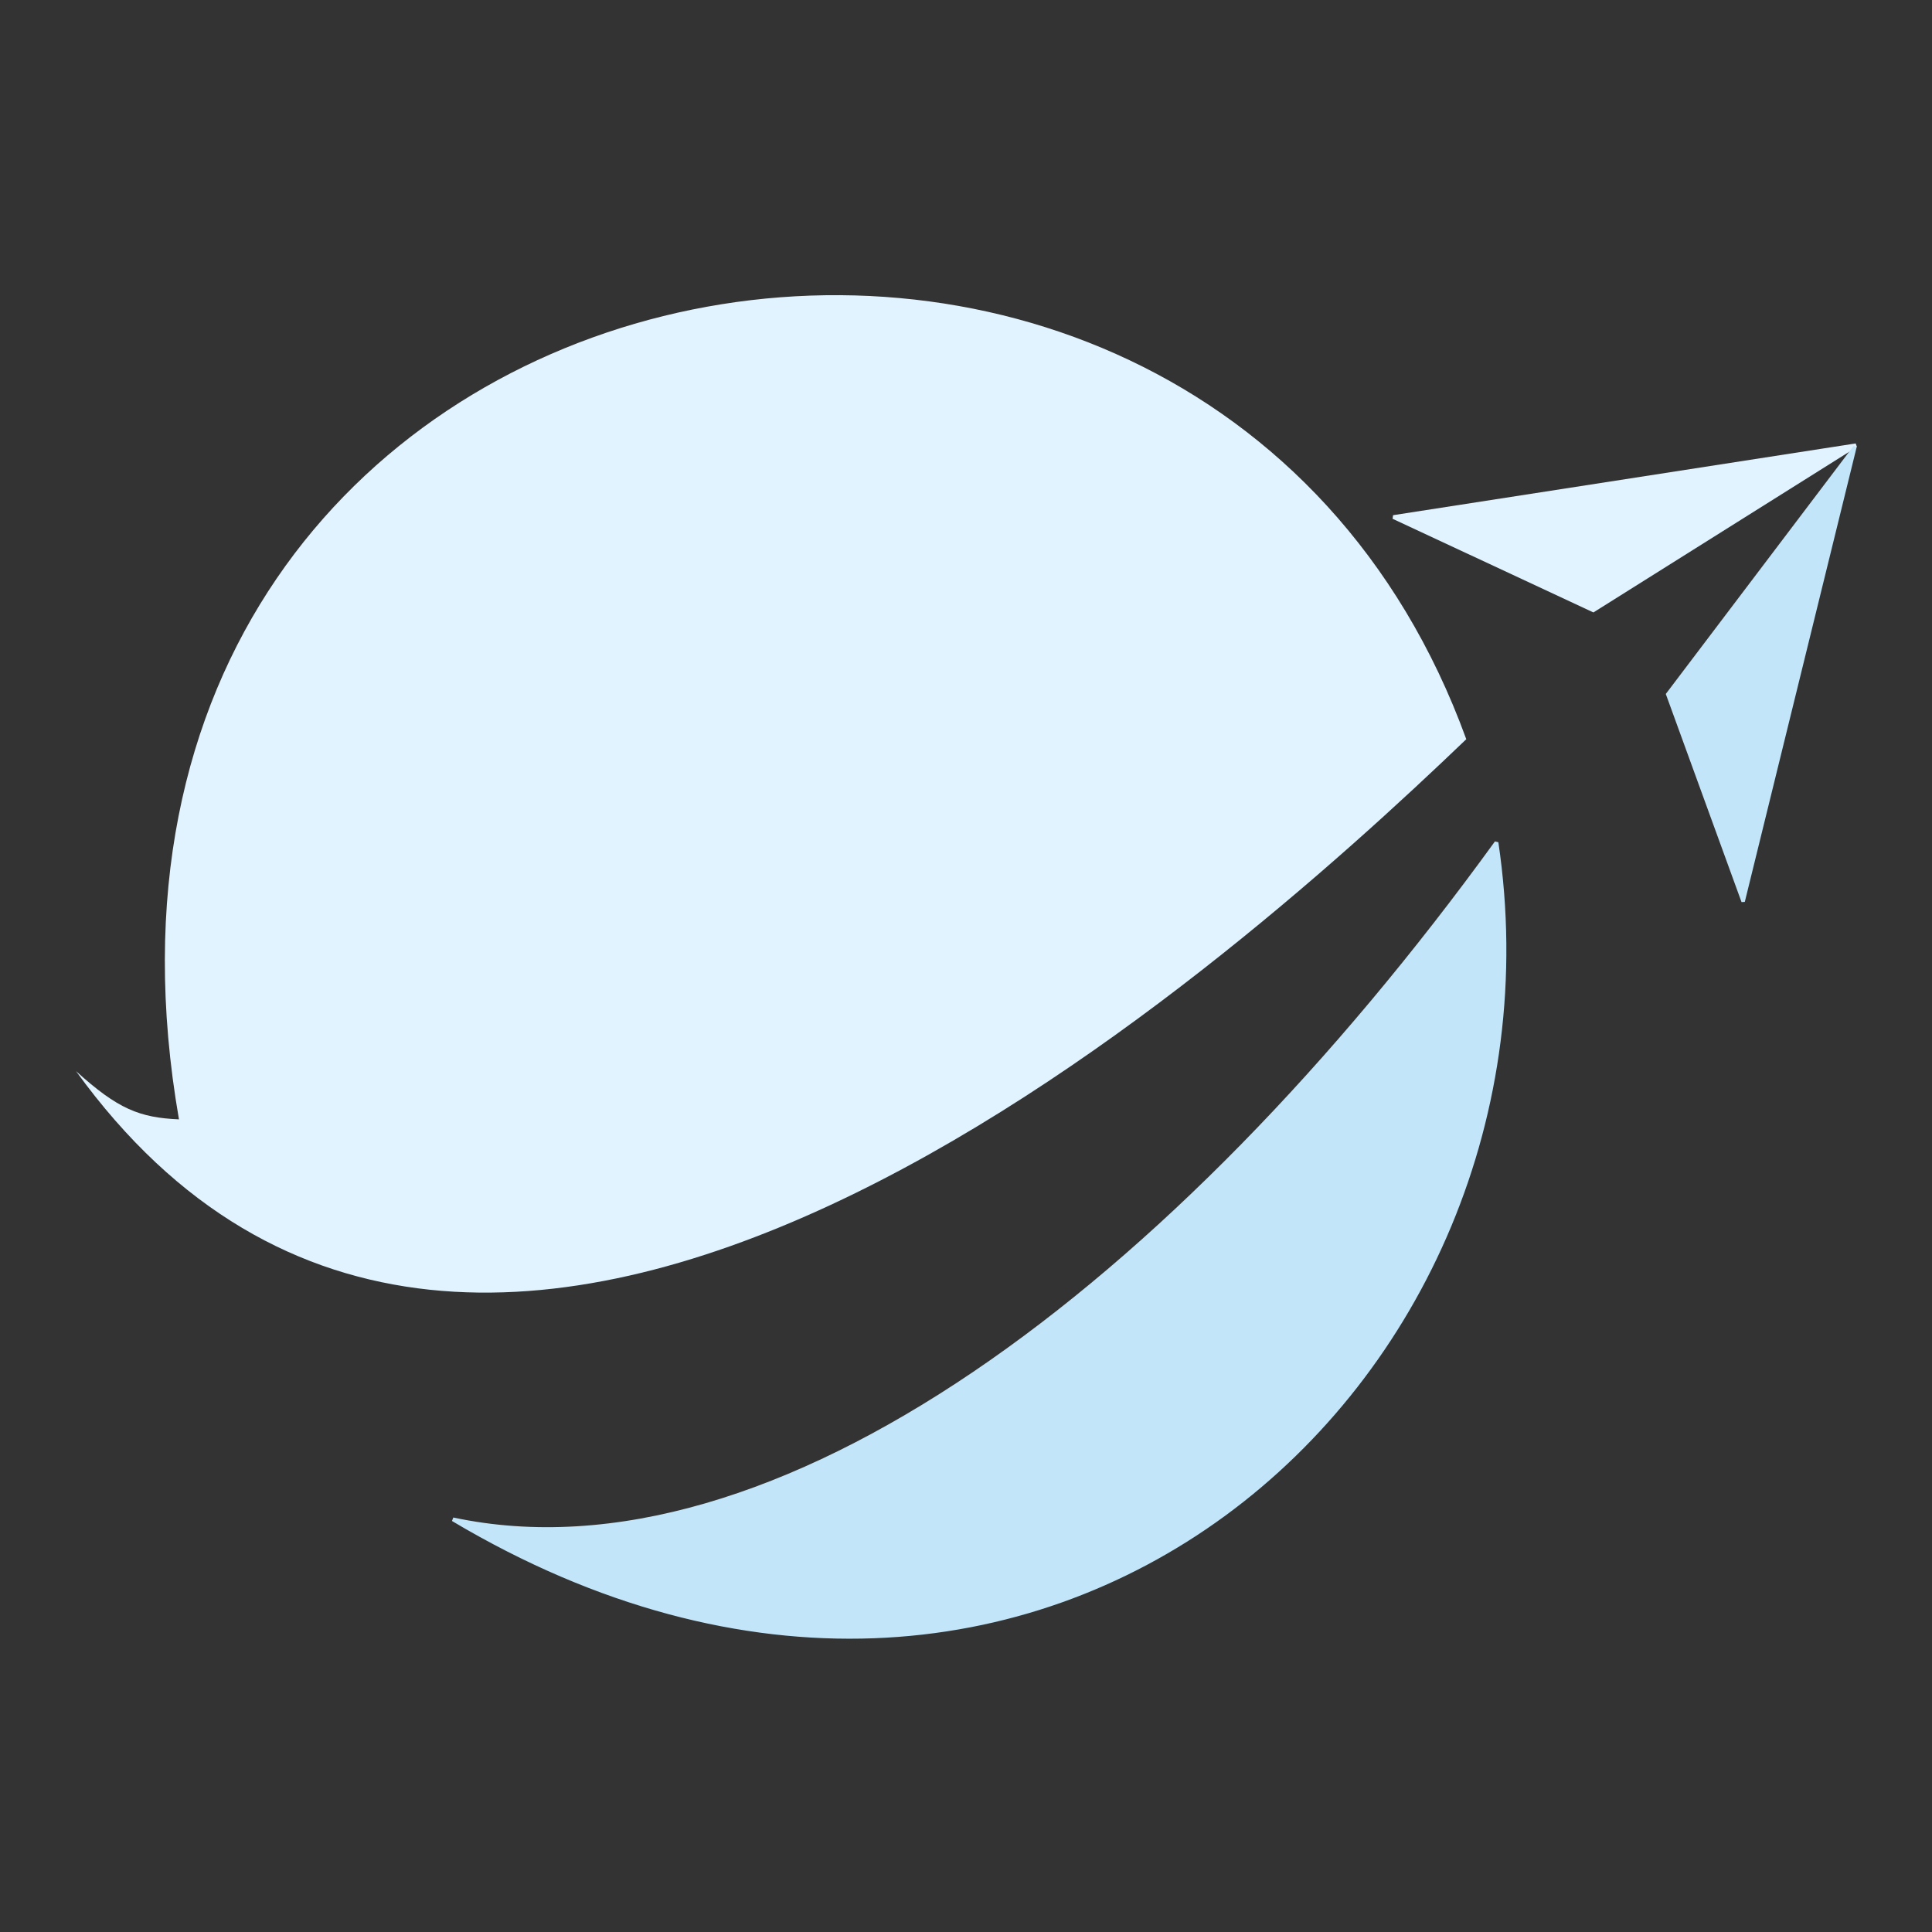 <?xml version="1.0" encoding="UTF-8"?>
<!DOCTYPE svg PUBLIC "-//W3C//DTD SVG 1.1//EN" "http://www.w3.org/Graphics/SVG/1.1/DTD/svg11.dtd">
<!-- Creator: CorelDRAW 2019 (64-Bit) -->
<svg xmlns="http://www.w3.org/2000/svg" xml:space="preserve" width="512px" height="512px" version="1.1" style="shape-rendering:geometricPrecision; text-rendering:geometricPrecision; image-rendering:optimizeQuality; fill-rule:evenodd; clip-rule:evenodd"
viewBox="0 0 413.89 413.89"
 xmlns:xlink="http://www.w3.org/1999/xlink">
 <rect x="0" y="0" width="413.89" height="413.89" fill="#333333" stroke="none"/>
 <defs>
  <style type="text/css">
   <![CDATA[
    .str0 {stroke:#C3E5F9;stroke-width:0.81;stroke-miterlimit:2.613}
    .str1 {stroke:#E1F3FF;stroke-width:0.81;stroke-miterlimit:2.613}
    .str2 {stroke:#C3E5F9;stroke-width:0.73;stroke-miterlimit:2.613}
    .fil0 {fill:none}
    .fil2 {fill:#C3E5F9}
    .fil1 {fill:#E1F3FF}
   ]]>
  </style>
 </defs>
 <g id="Layer_x0020_1">
  <rect class="fil0" width="413.89" height="413.89"/>
 </g>
 <g id="Layer_x0020_1_0">
  <g id="_2651970746032">
   <path class="fil1" d="M38.34 239.8c-33.3,-191.55 218.04,-240.2 275.78,-81.44 -53.18,50.98 -210.85,191.45 -297.83,71.11 8.98,8.15 13.64,9.96 22.05,10.33z"/>
   <path class="fil2 str0" d="M320.59 180.49c17.24,115.97 -98.4,219.47 -223.56,145 68.76,14.66 154.42,-49.61 223.56,-145z"/>
   <polygon class="fil1 str1" points="397.6,95.4 298.5,110.77 341.33,130.74 "/>
   <polygon class="fil2 str2" points="397.38,95.75 373.43,193.13 357.27,148.73 "/>
  </g>
 </g>
</svg>

